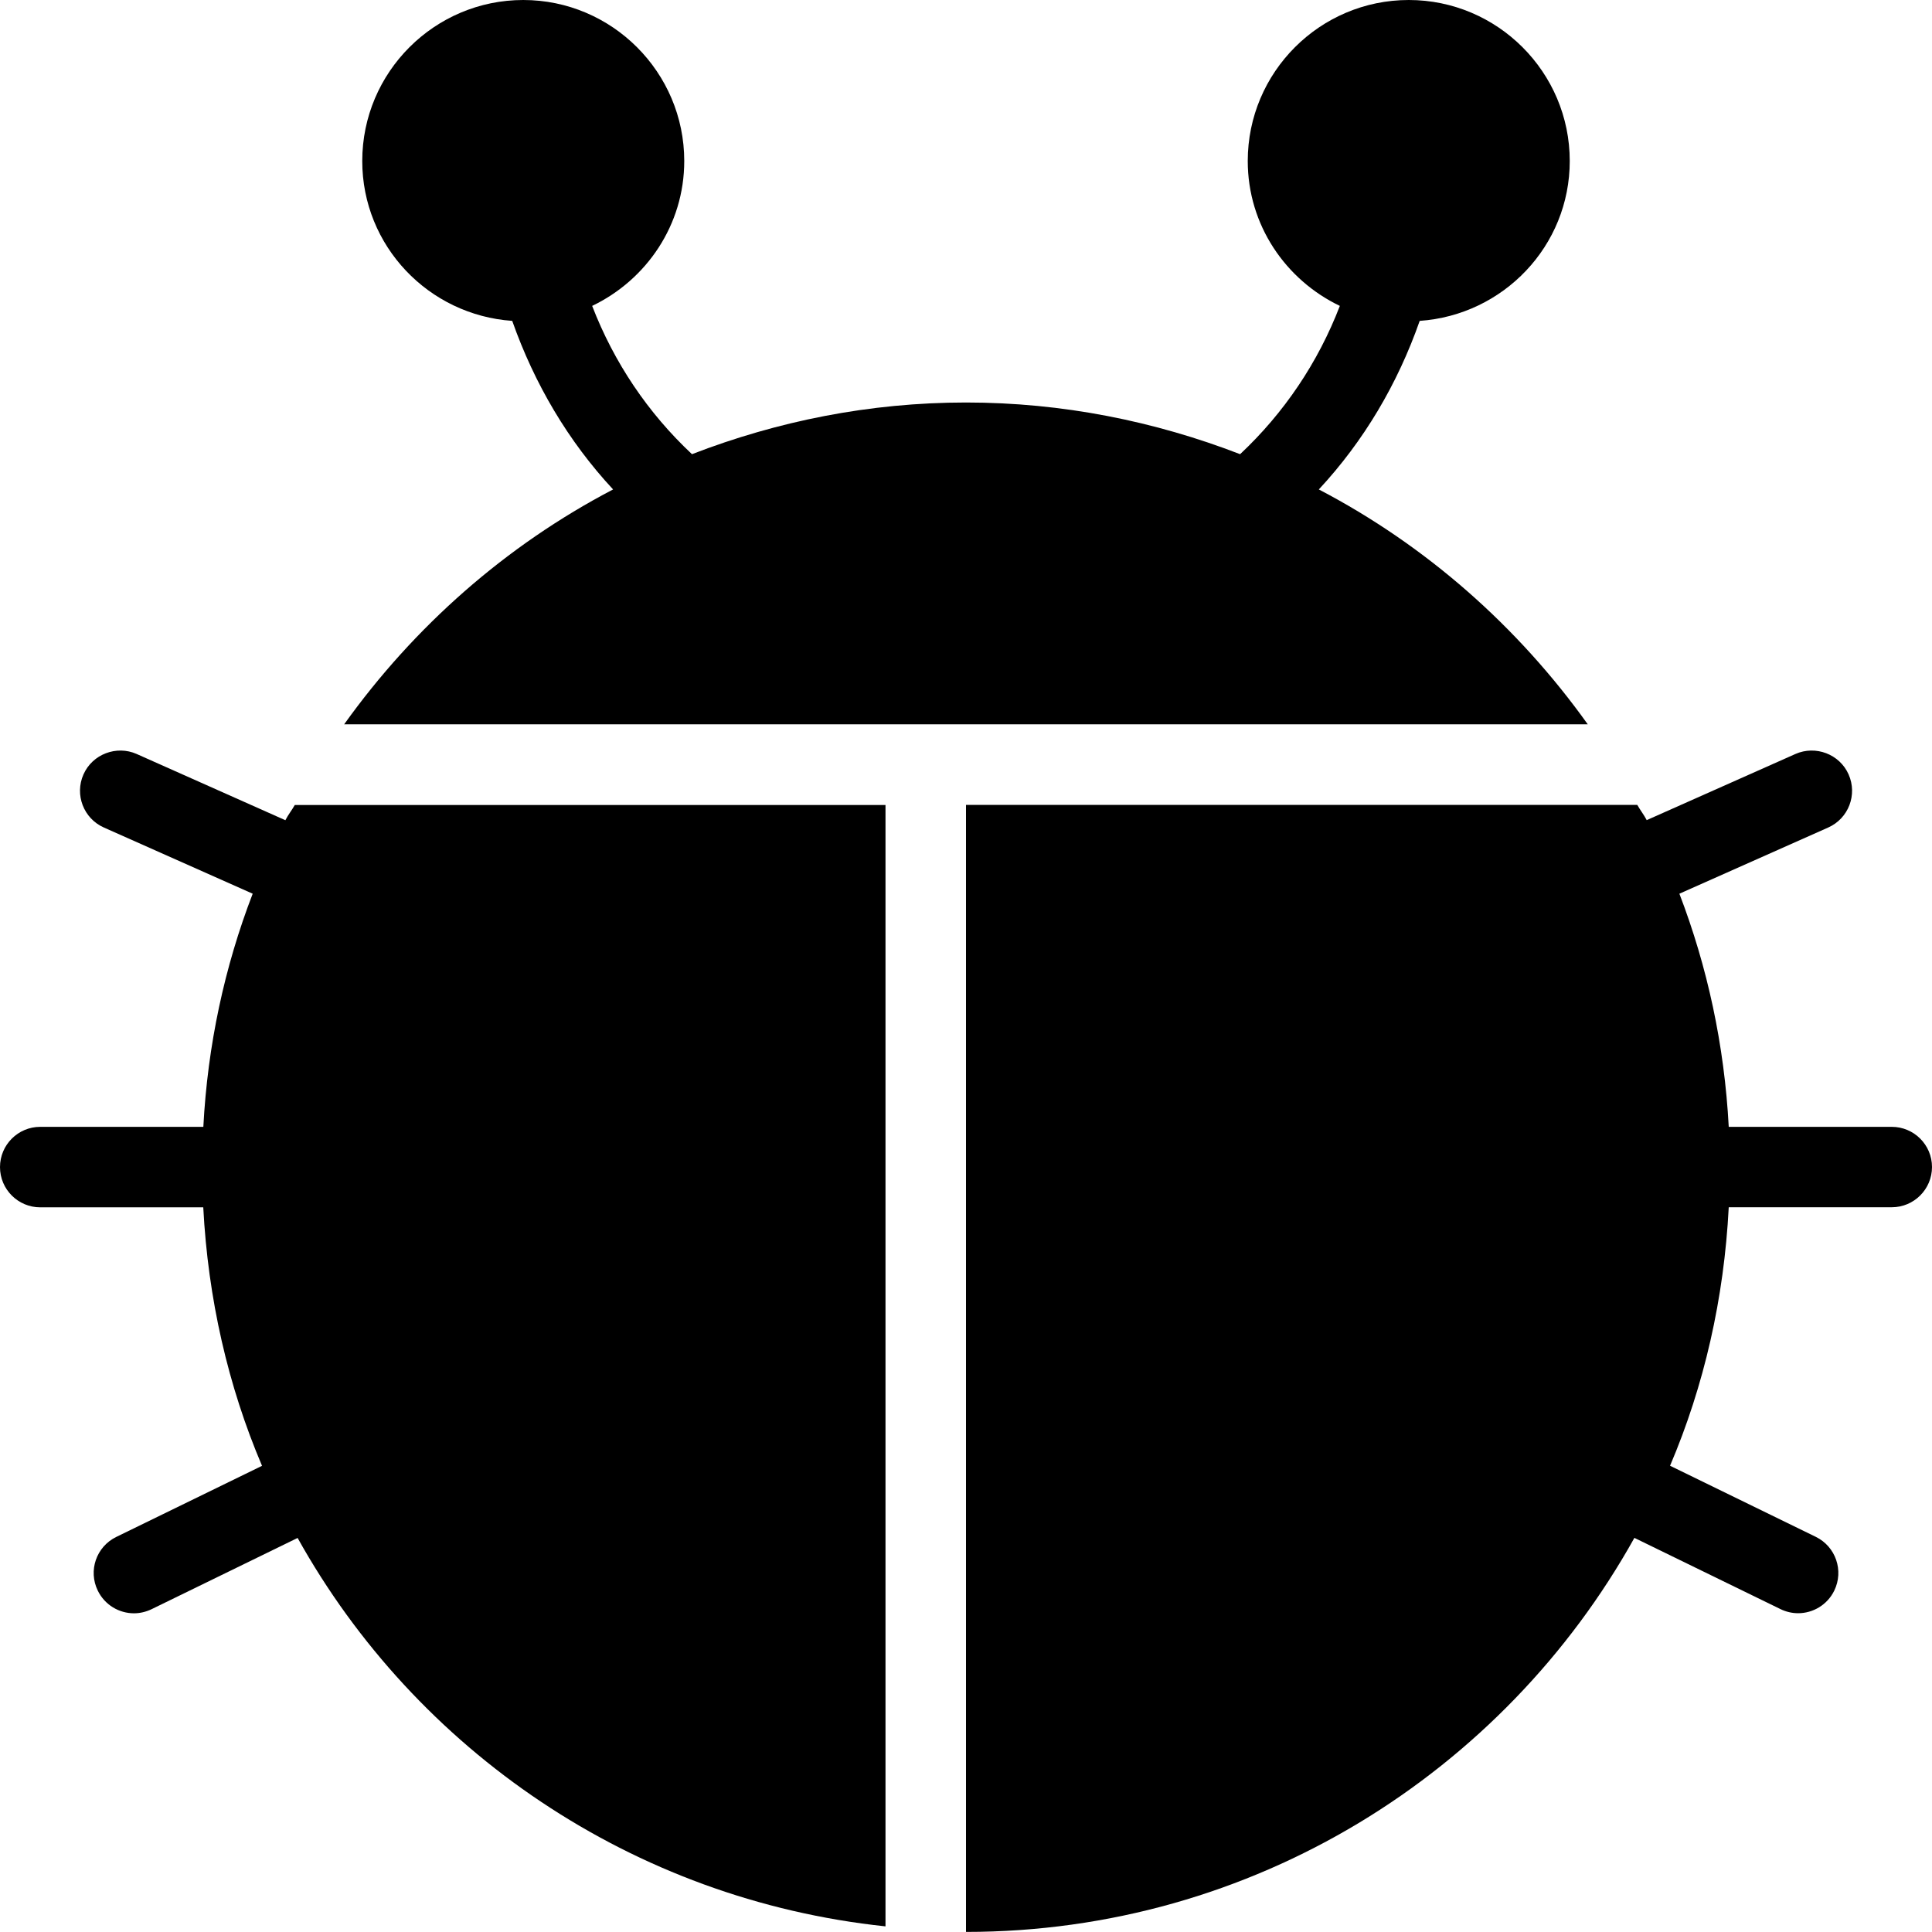 <?xml version="1.0" encoding="utf-8"?>
<!-- Generator: Adobe Illustrator 17.1.0, SVG Export Plug-In . SVG Version: 6.00 Build 0)  -->
<!DOCTYPE svg PUBLIC "-//W3C//DTD SVG 1.1//EN" "http://www.w3.org/Graphics/SVG/1.1/DTD/svg11.dtd">
<svg version="1.1" id="Filled_Icon" xmlns="http://www.w3.org/2000/svg" xmlns:xlink="http://www.w3.org/1999/xlink" x="0px"
	 y="0px" width="24px" height="24px" viewBox="0 0 24 24" enable-background="new 0 0 24 24" xml:space="preserve">
<g>
	<path d="M6.363,3.986C6.639,4.769,7.059,5.481,7.616,6.08C6.284,6.776,5.144,7.783,4.275,8.998h15.449
		c-0.868-1.215-2.009-2.222-3.341-2.918c0.559-0.601,0.979-1.312,1.253-2.094C18.675,3.914,19.5,3.056,19.5,2c0-1.102-0.897-2-2-2
		s-2,0.897-2,2c0,0.795,0.47,1.477,1.144,1.8c-0.271,0.704-0.692,1.329-1.239,1.842C14.346,5.233,13.201,5,12,5
		S9.654,5.233,8.596,5.642C8.048,5.129,7.628,4.504,7.356,3.8C8.03,3.477,8.5,2.795,8.5,2c0-1.102-0.898-2-2-2s-2,0.897-2,2
		C4.5,3.056,5.325,3.914,6.363,3.986z"/>
	<path d="M11,10H3.662c-0.036,0.064-0.083,0.122-0.117,0.189L1.697,9.366c-0.248-0.11-0.548,0.001-0.66,0.254
		c-0.112,0.252,0.001,0.548,0.254,0.66l1.848,0.822c-0.349,0.907-0.56,1.88-0.613,2.896H0.5c-0.276,0-0.5,0.224-0.5,0.5
		c0,0.276,0.224,0.5,0.5,0.5h2.025c0.059,1.133,0.307,2.217,0.73,3.211l-1.81,0.883c-0.249,0.121-0.352,0.42-0.23,0.668
		c0.087,0.178,0.265,0.281,0.449,0.281c0.074,0,0.148-0.017,0.219-0.051l1.814-0.885c1.47,2.639,4.161,4.493,7.303,4.825V10z"/>
	<path d="M23.5,13.998h-2.025c-0.054-1.016-0.265-1.988-0.613-2.896l1.848-0.822c0.253-0.112,0.366-0.408,0.254-0.66
		c-0.112-0.253-0.411-0.364-0.66-0.254l-1.848,0.822c-0.034-0.066-0.081-0.125-0.117-0.189H12v14c3.567,0,6.679-1.979,8.303-4.895
		l1.815,0.885c0.07,0.034,0.144,0.051,0.219,0.051c0.185,0,0.363-0.104,0.449-0.281c0.121-0.248,0.018-0.547-0.23-0.668l-1.81-0.883
		c0.423-0.994,0.671-2.078,0.729-3.211H23.5c0.276,0,0.5-0.224,0.5-0.5C24,14.222,23.776,13.998,23.5,13.998z"/>
</g>
</svg>
